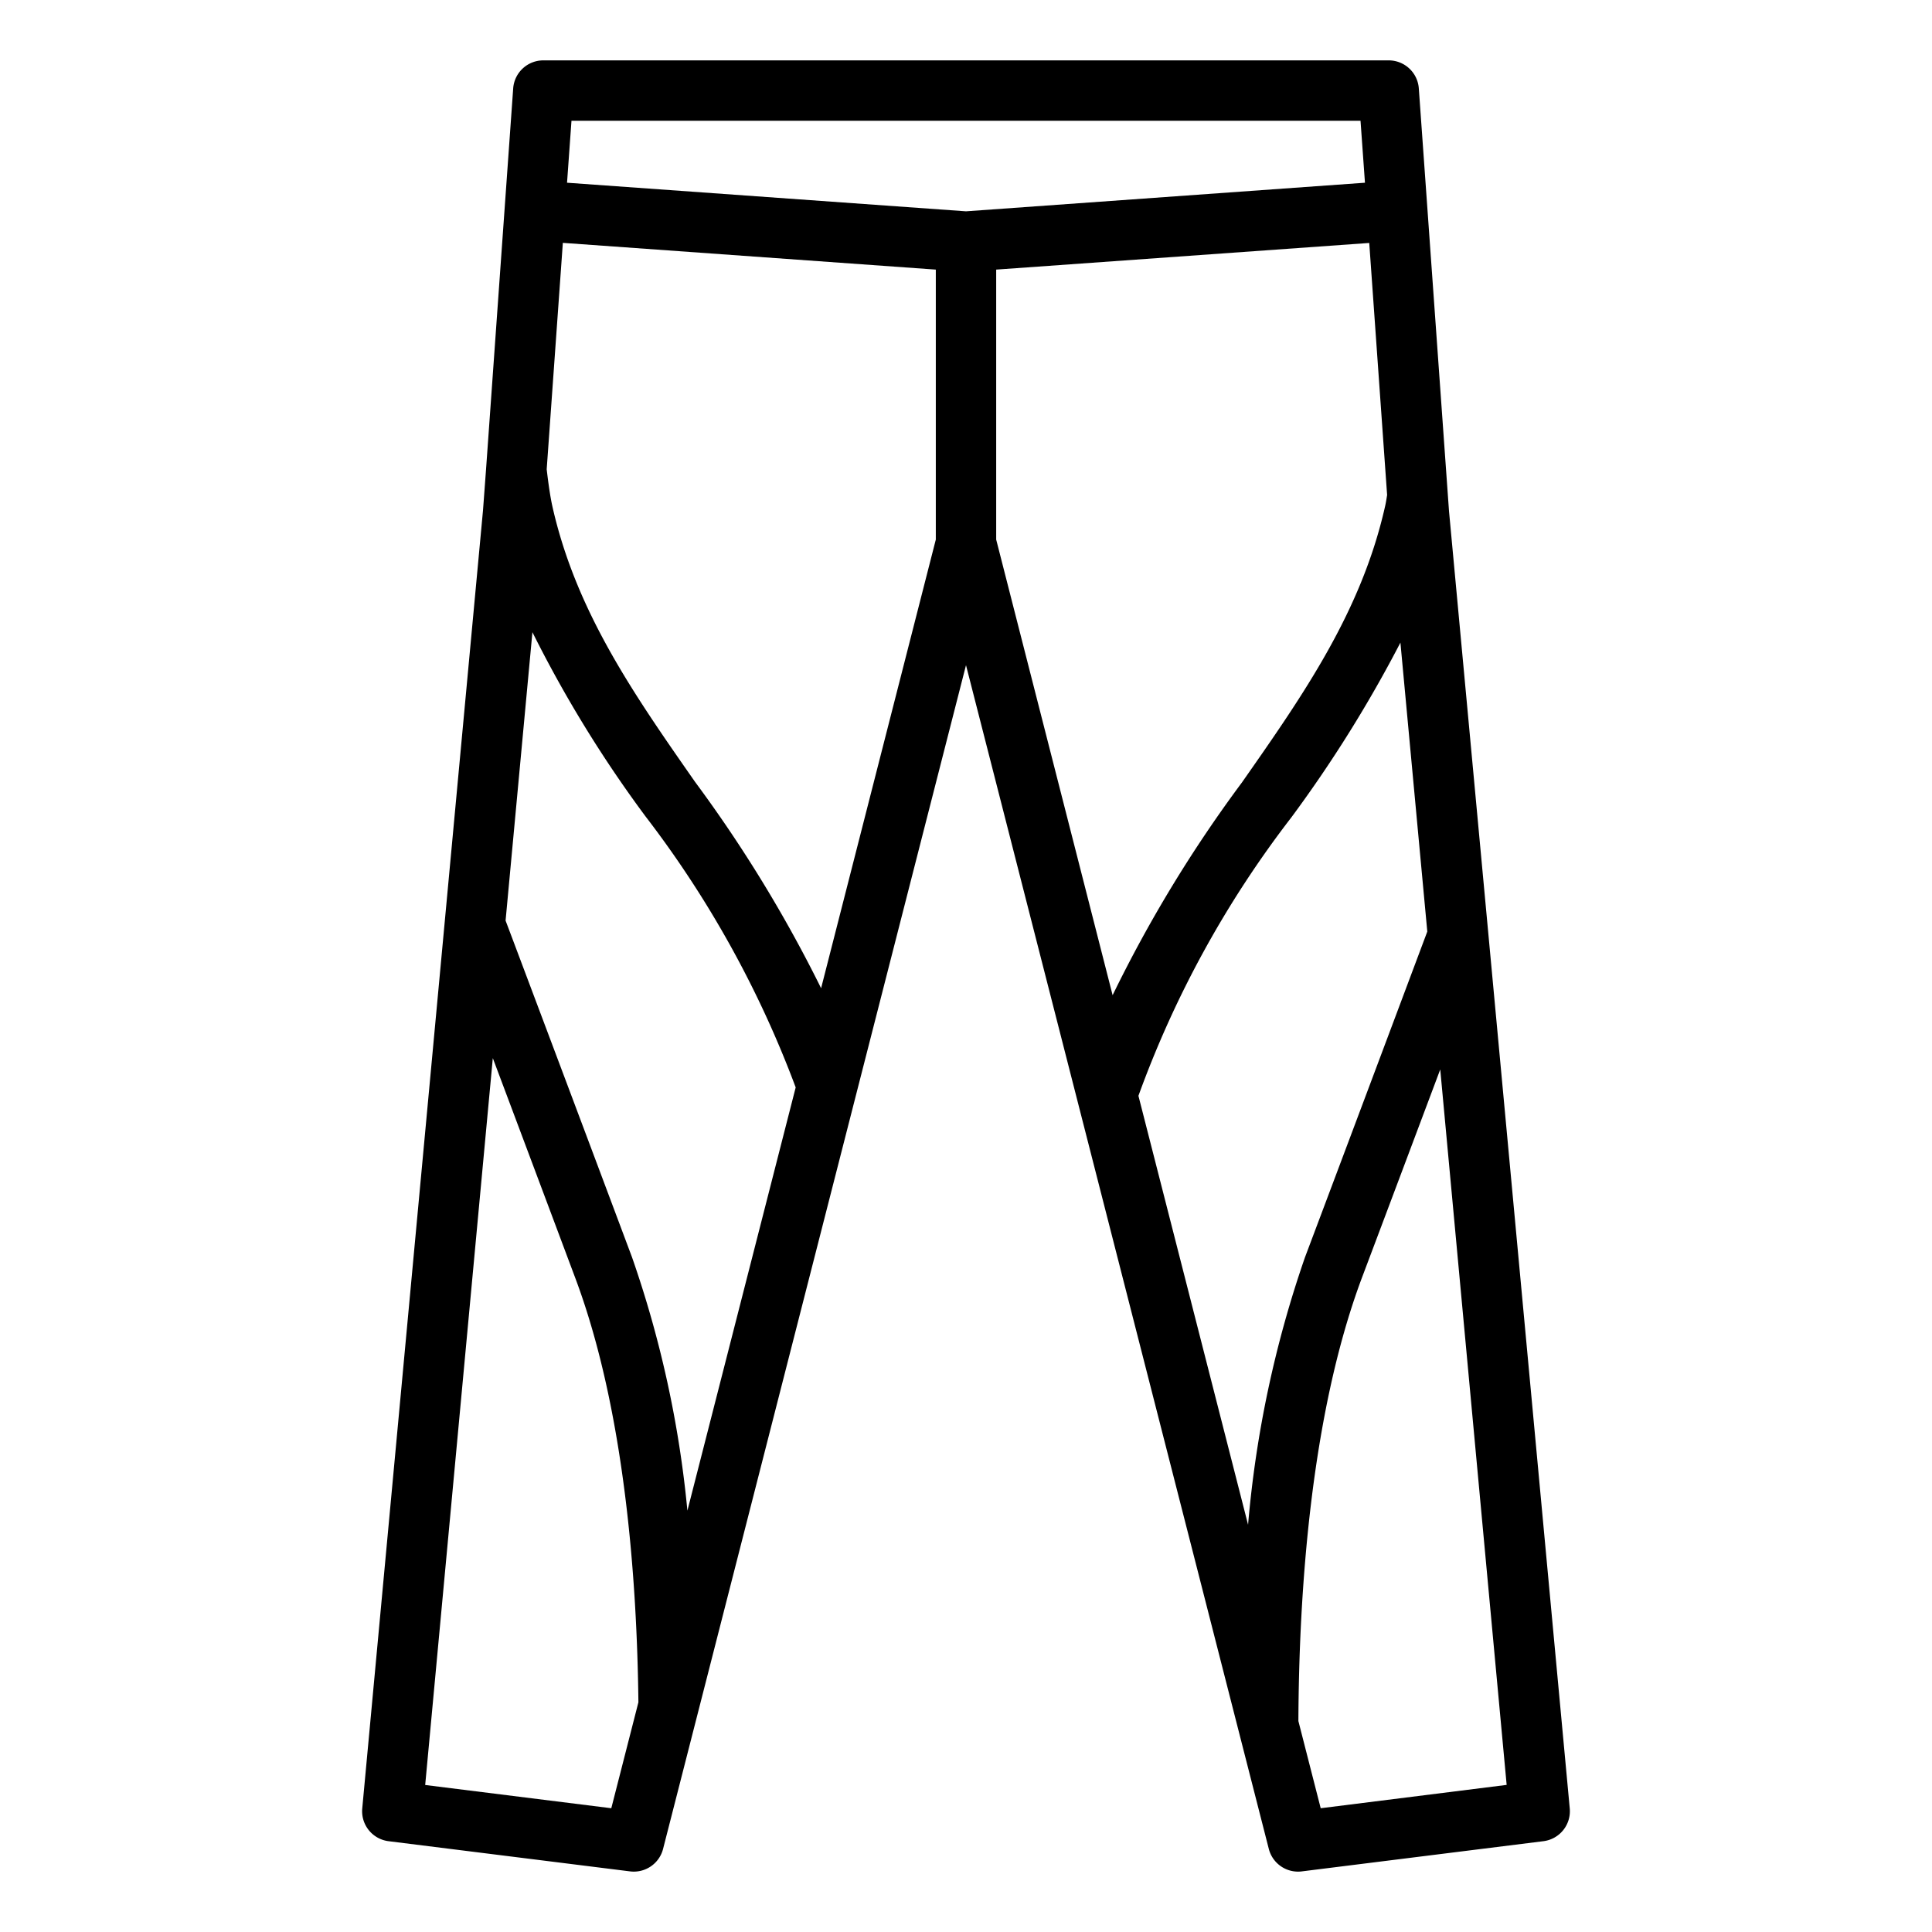 <?xml version="1.0"?>
<svg xmlns="http://www.w3.org/2000/svg" viewBox="0 0 64 64" width="512" height="512"><g id="outline"><path d="M12,59.907a1,1,0,0,0,.872,1.085l8,1a1,1,0,0,0,1.093-.744L32,22.035,42.031,61.248A1,1,0,0,0,43,62a.884.884,0,0,0,.125-.008l8-1A1,1,0,0,0,52,59.907L48,16.929l-1-14A1,1,0,0,0,46,2H18a1,1,0,0,0-1,.929L16.1,15.56h0v0L16,16.907Zm34.39-38.626.891,9.578c-1.141,3.045-2.633,7.023-4.052,10.791a36.5,36.5,0,0,0-1.885,8.859L37.712,36.3a34.167,34.167,0,0,1,5.067-9.224A43,43,0,0,0,46.394,21.281Zm-.44-4.884c-.021.131-.04.259-.069.383-.789,3.495-2.71,6.239-4.743,9.144a44.206,44.206,0,0,0-4.281,7.043L33,17.874V8.931l12.358-.883ZM31,17.874,27.2,32.736A44.938,44.938,0,0,0,23.024,25.9C21,23,19.087,20.268,18.3,16.781c-.067-.3-.129-.711-.19-1.236l.535-7.5L31,8.931Zm-9.614,9.173a34.584,34.584,0,0,1,4.972,8.975l-3.587,14.02a35.687,35.687,0,0,0-1.834-8.393c-1.356-3.623-2.792-7.442-3.92-10.44l-.269-.713.889-9.554A40.681,40.681,0,0,0,21.386,27.047ZM20.25,59.9l-6.165-.77,2.24-24.078c.87,2.315,1.821,4.85,2.738,7.3,1.64,4.384,2.04,10.028,2.085,14.038Zm23.5,0-.739-2.887c.017-4.206.4-10.116,2.094-14.658.874-2.318,1.774-4.715,2.605-6.928l2.2,23.7ZM45.069,4l.147,2.053L32,7,18.784,6.053,18.931,4Z"/></g></svg>
